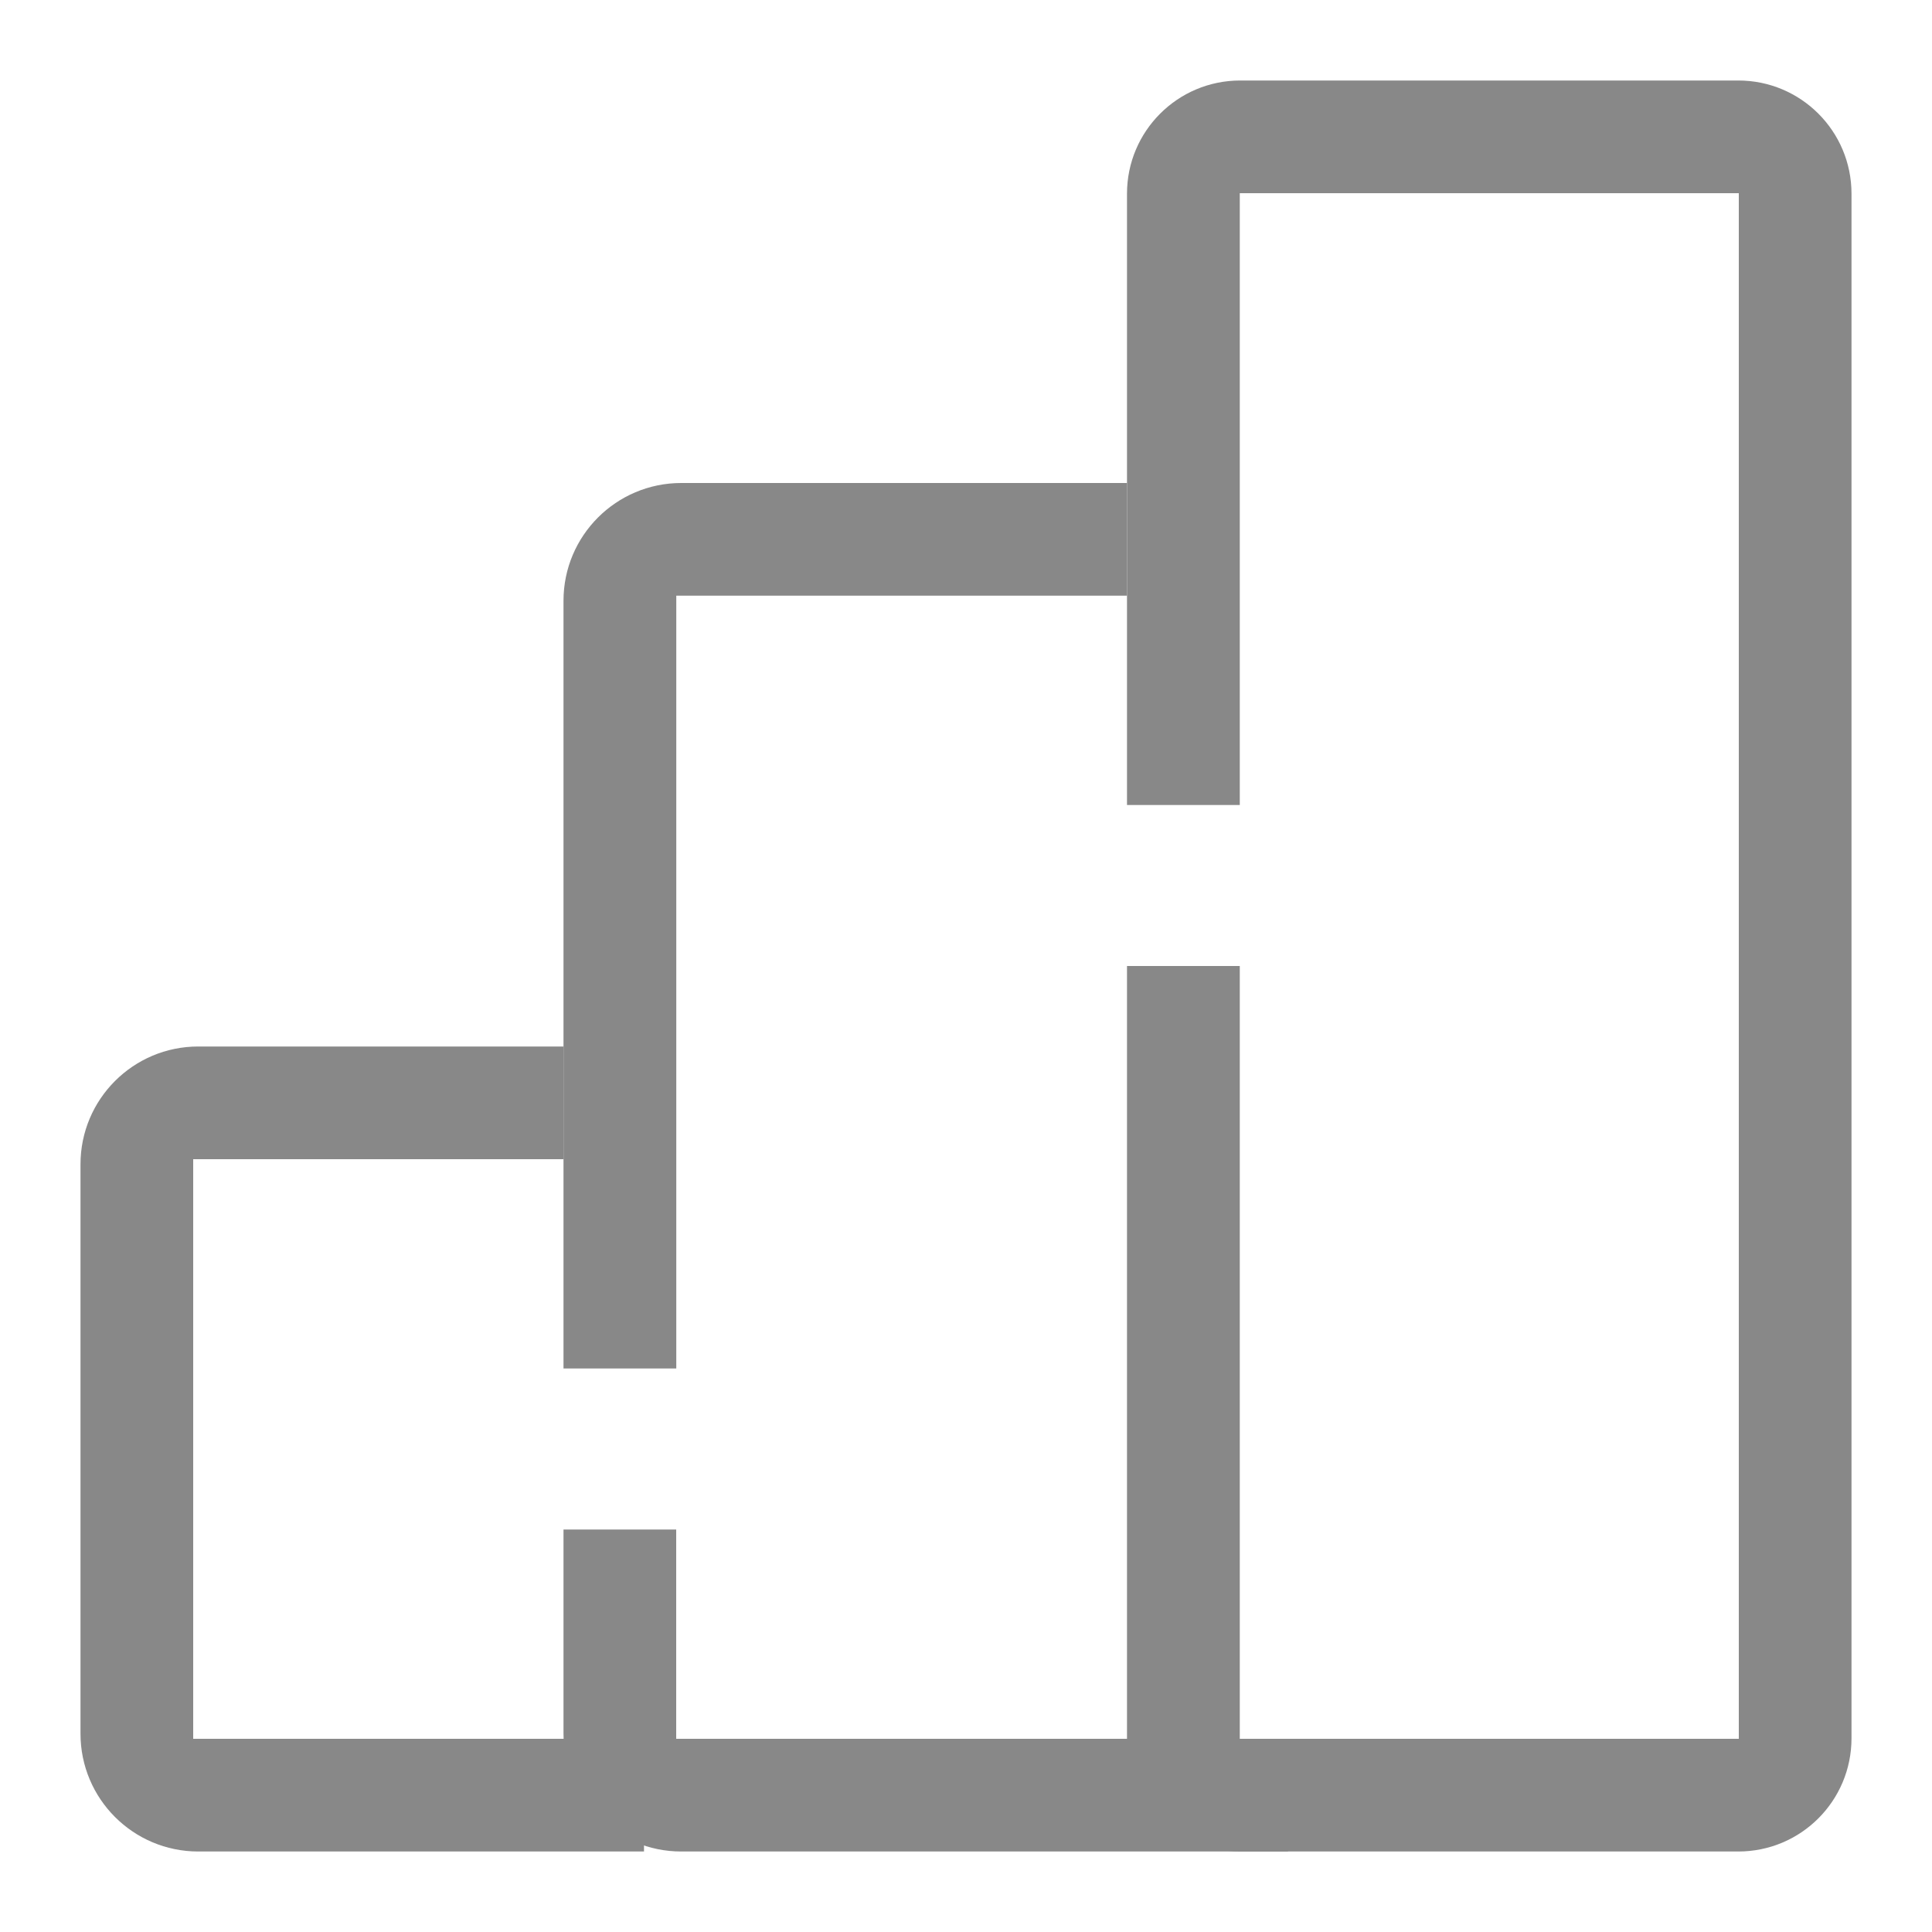 <?xml version="1.0" encoding="UTF-8"?>
<svg width="24px" height="24px" viewBox="0 0 24 24" version="1.1" xmlns="http://www.w3.org/2000/svg" xmlns:xlink="http://www.w3.org/1999/xlink">
    <!-- Generator: Sketch 50 (54983) - http://www.bohemiancoding.com/sketch -->
    <title>icon-tab-statistics</title>
    <desc>Created with Sketch.</desc>
    <defs></defs>
    <g id="icon-tab-statistics" stroke="none" stroke-width="1" fill="none" fill-rule="evenodd">
        <path d="M8,23 L2.463,23 C1.655,23 1,22.345 1,21.537 L1,14.463 C1,13.655 1.655,13 2.463,13 L7,13 L7,14.4 L2.4,14.4 L2.4,21.6 L8,21.6 L8,23 Z" id="Fill-44" fill="#888888"></path>
        <path d="M8.4,19 L7,19 L7,21.537 C7,22.345 7.654,23 8.462,23 L16,23 L16,21.6 L8.4,21.6 L8.4,19 Z" id="Fill-45" fill="#888888"></path>
        <path d="M8.463,6 C7.655,6 7,6.655 7,7.463 L7,17 L8.401,17 L8.401,7.4 L14,7.4 L14,6 L8.463,6 Z" id="Fill-46" fill="#888888"></path>
        <path d="M15.406,1 C14.63,1 14,1.629 14,2.406 L14,10 L15.401,10 L15.401,2.4 L21.6,2.4 L21.6,21.6 L15.401,21.6 L15.401,12 L14,12 L14,21.594 C14,22.371 14.63,23 15.406,23 L21.594,23 C22.371,23 23,22.371 23,21.594 L23,2.406 C23,1.629 22.371,1 21.594,1 L15.406,1 Z" id="Fill-49" fill="#888888"></path>
    </g>
</svg>
